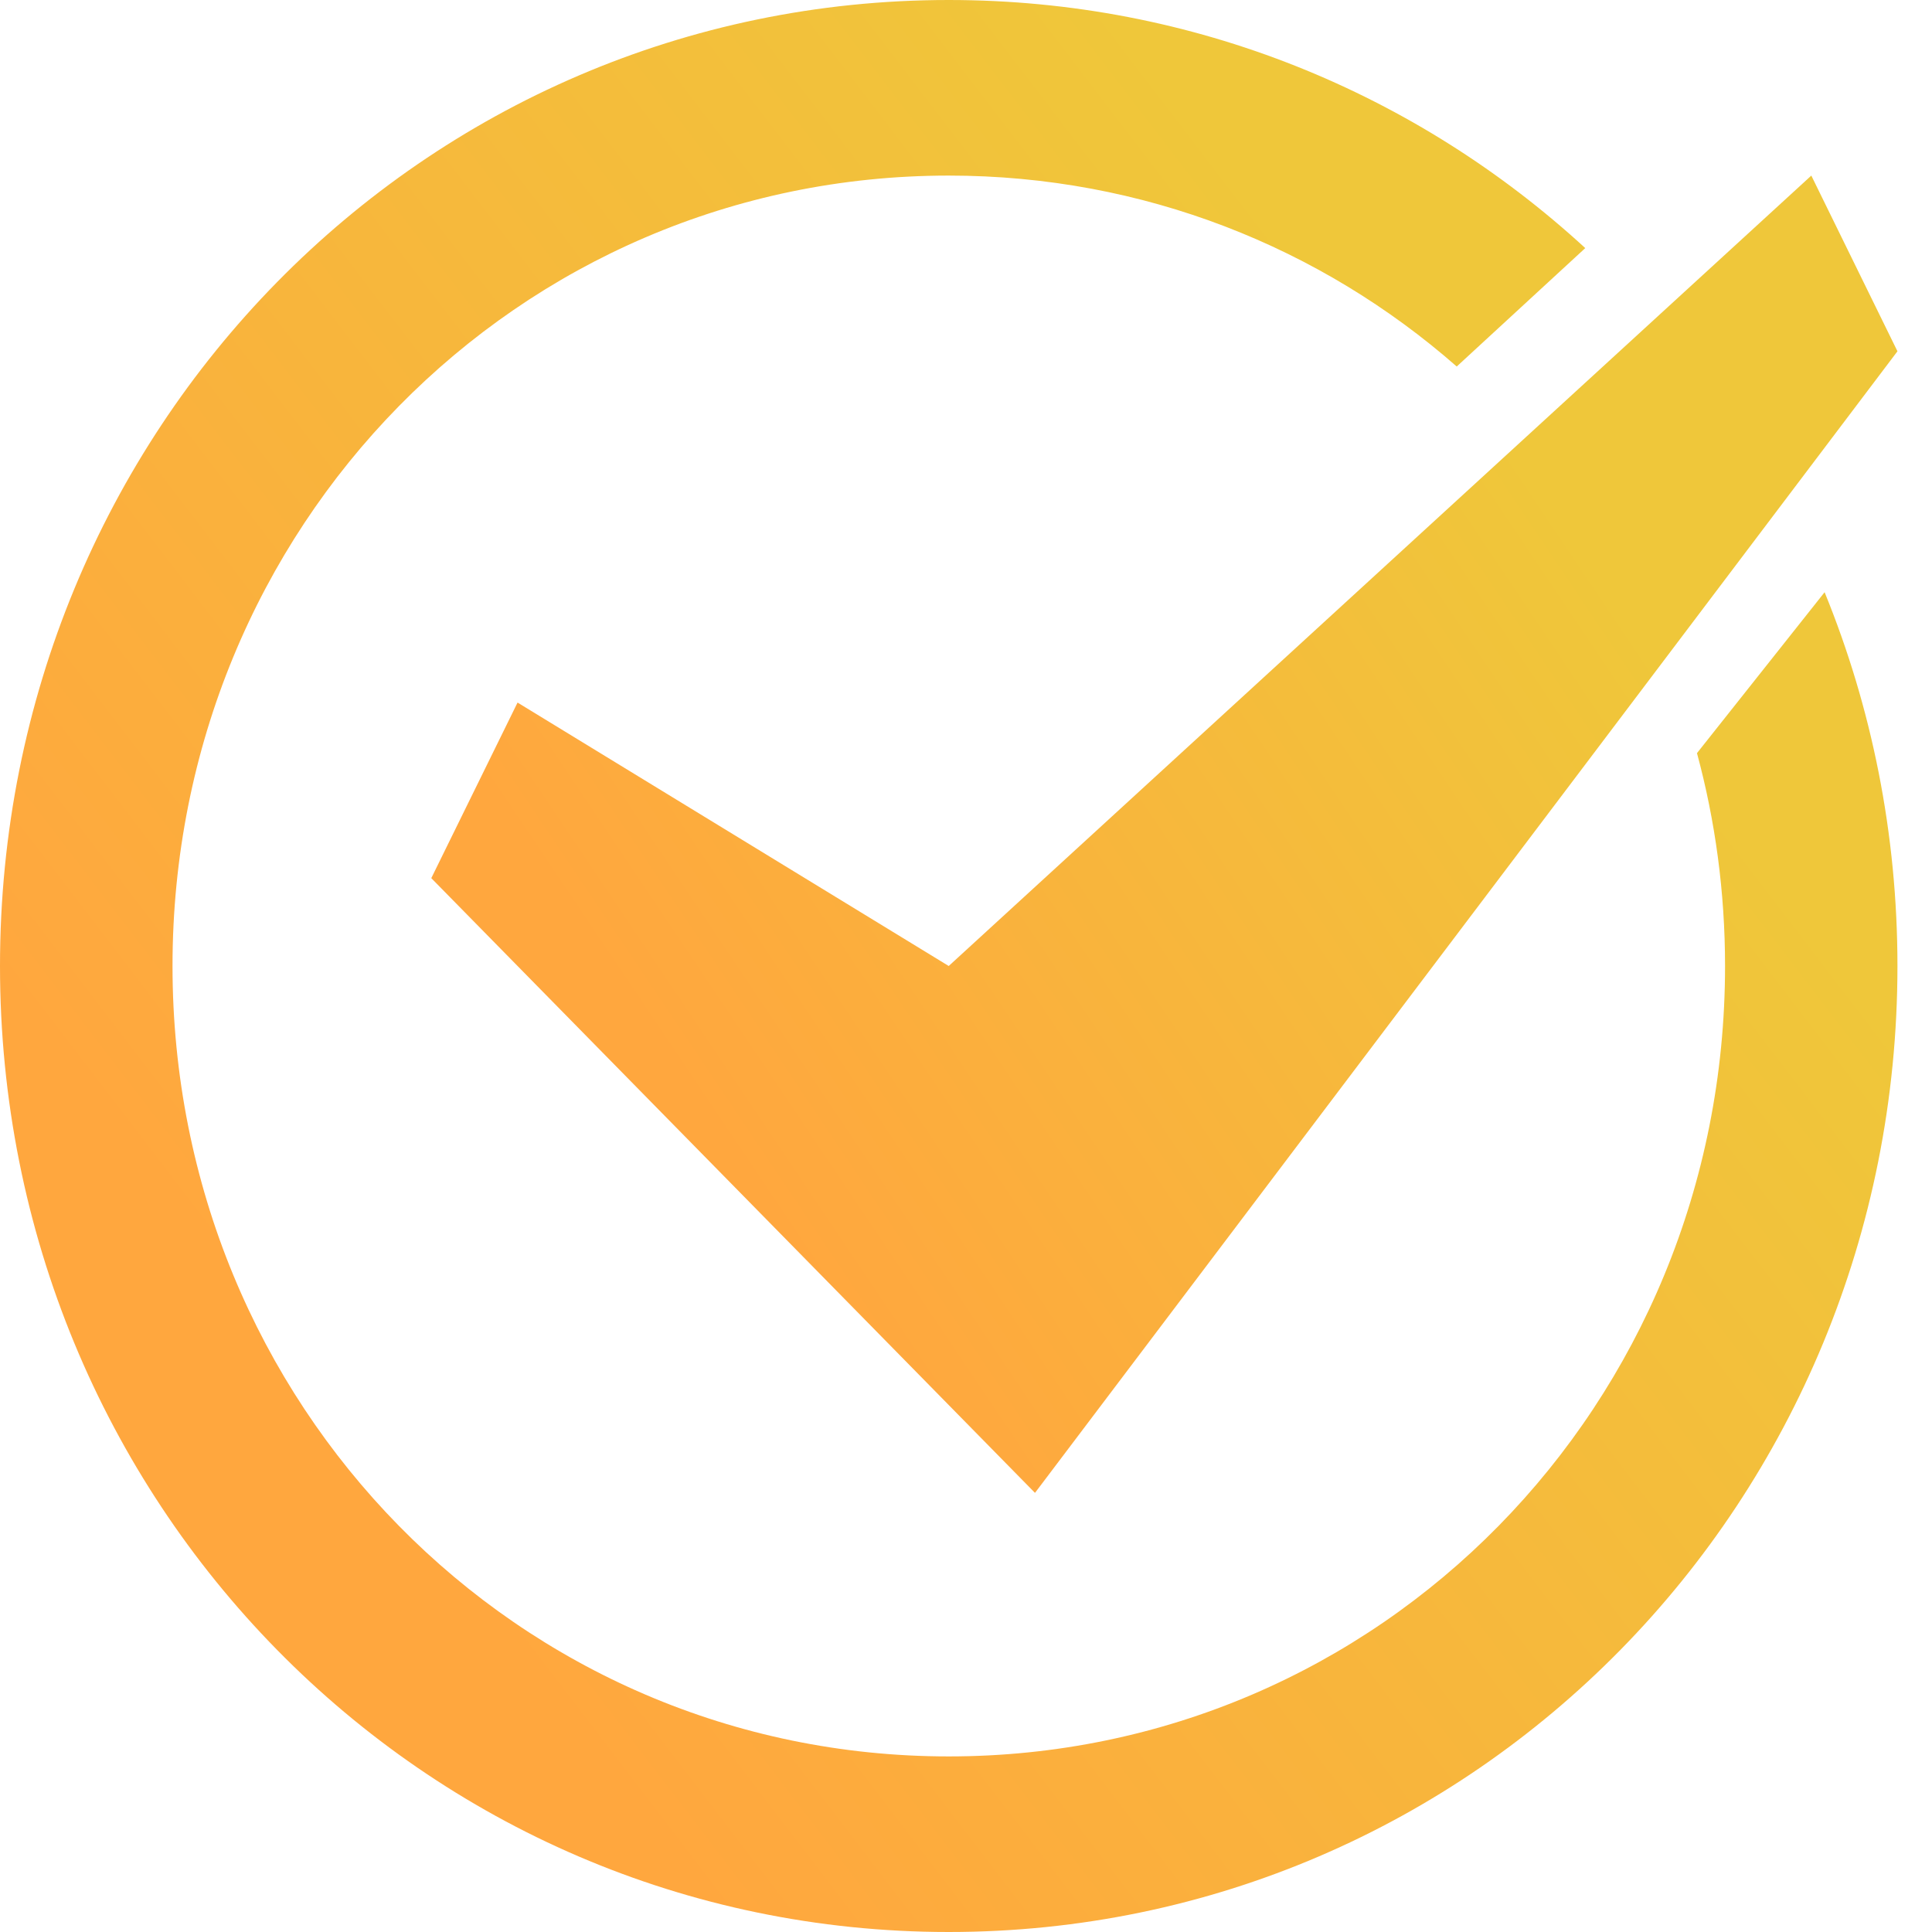 <?xml version="1.0" encoding="UTF-8"?>
<svg width="17px" height="17px" viewBox="0 0 17 17" version="1.1" xmlns="http://www.w3.org/2000/svg" xmlns:xlink="http://www.w3.org/1999/xlink">
    <title>gaoding-黄色</title>
    <defs>
        <linearGradient x1="79.766%" y1="26.792%" x2="18.602%" y2="75.385%" id="linearGradient-1">
            <stop stop-color="#EFC73A" offset="0%"></stop>
            <stop stop-color="#FFA73E" offset="100%"></stop>
        </linearGradient>
        <linearGradient x1="80.858%" y1="31.268%" x2="17.45%" y2="70.489%" id="linearGradient-2">
            <stop stop-color="#EFC73A" offset="0%"></stop>
            <stop stop-color="#FFA73E" offset="100%"></stop>
        </linearGradient>
    </defs>
    <g id="场景英语web端20230929✅" stroke="none" stroke-width="1" fill="none" fill-rule="evenodd">
        <g id="关注点" transform="translate(-657, -50)">
            <g id="gaoding-2备份-2" transform="translate(657, 50)">
                <g id="gaoding" transform="translate(0, 0)">
                    <path d="M8.348,0 C10.509,0 12.471,0.825 13.949,2.183 L12.818,3.225 C11.623,2.177 10.063,1.545 8.348,1.545 C4.554,1.545 1.518,4.636 1.518,8.5 C1.518,12.364 4.554,15.455 8.348,15.455 C12.143,15.455 15.179,12.364 15.179,8.5 C15.179,7.85 15.093,7.222 14.932,6.627 L16.055,5.211 C16.468,6.222 16.696,7.332 16.696,8.5 C16.696,13.214 12.978,17 8.348,17 C3.719,17 7.70938868e-13,13.214 7.70938868e-13,8.5 C7.70938868e-13,3.786 3.719,0 8.348,0 Z" id="形状结合" fill="url(#linearGradient-1)"></path>
                    <polygon id="路径" fill="url(#linearGradient-2)" points="4.554 6.182 3.795 7.727 9.107 13.136 16.696 3.091 15.938 1.545 8.348 8.5"></polygon>
                </g>
            </g>
        </g>
    </g>
</svg>